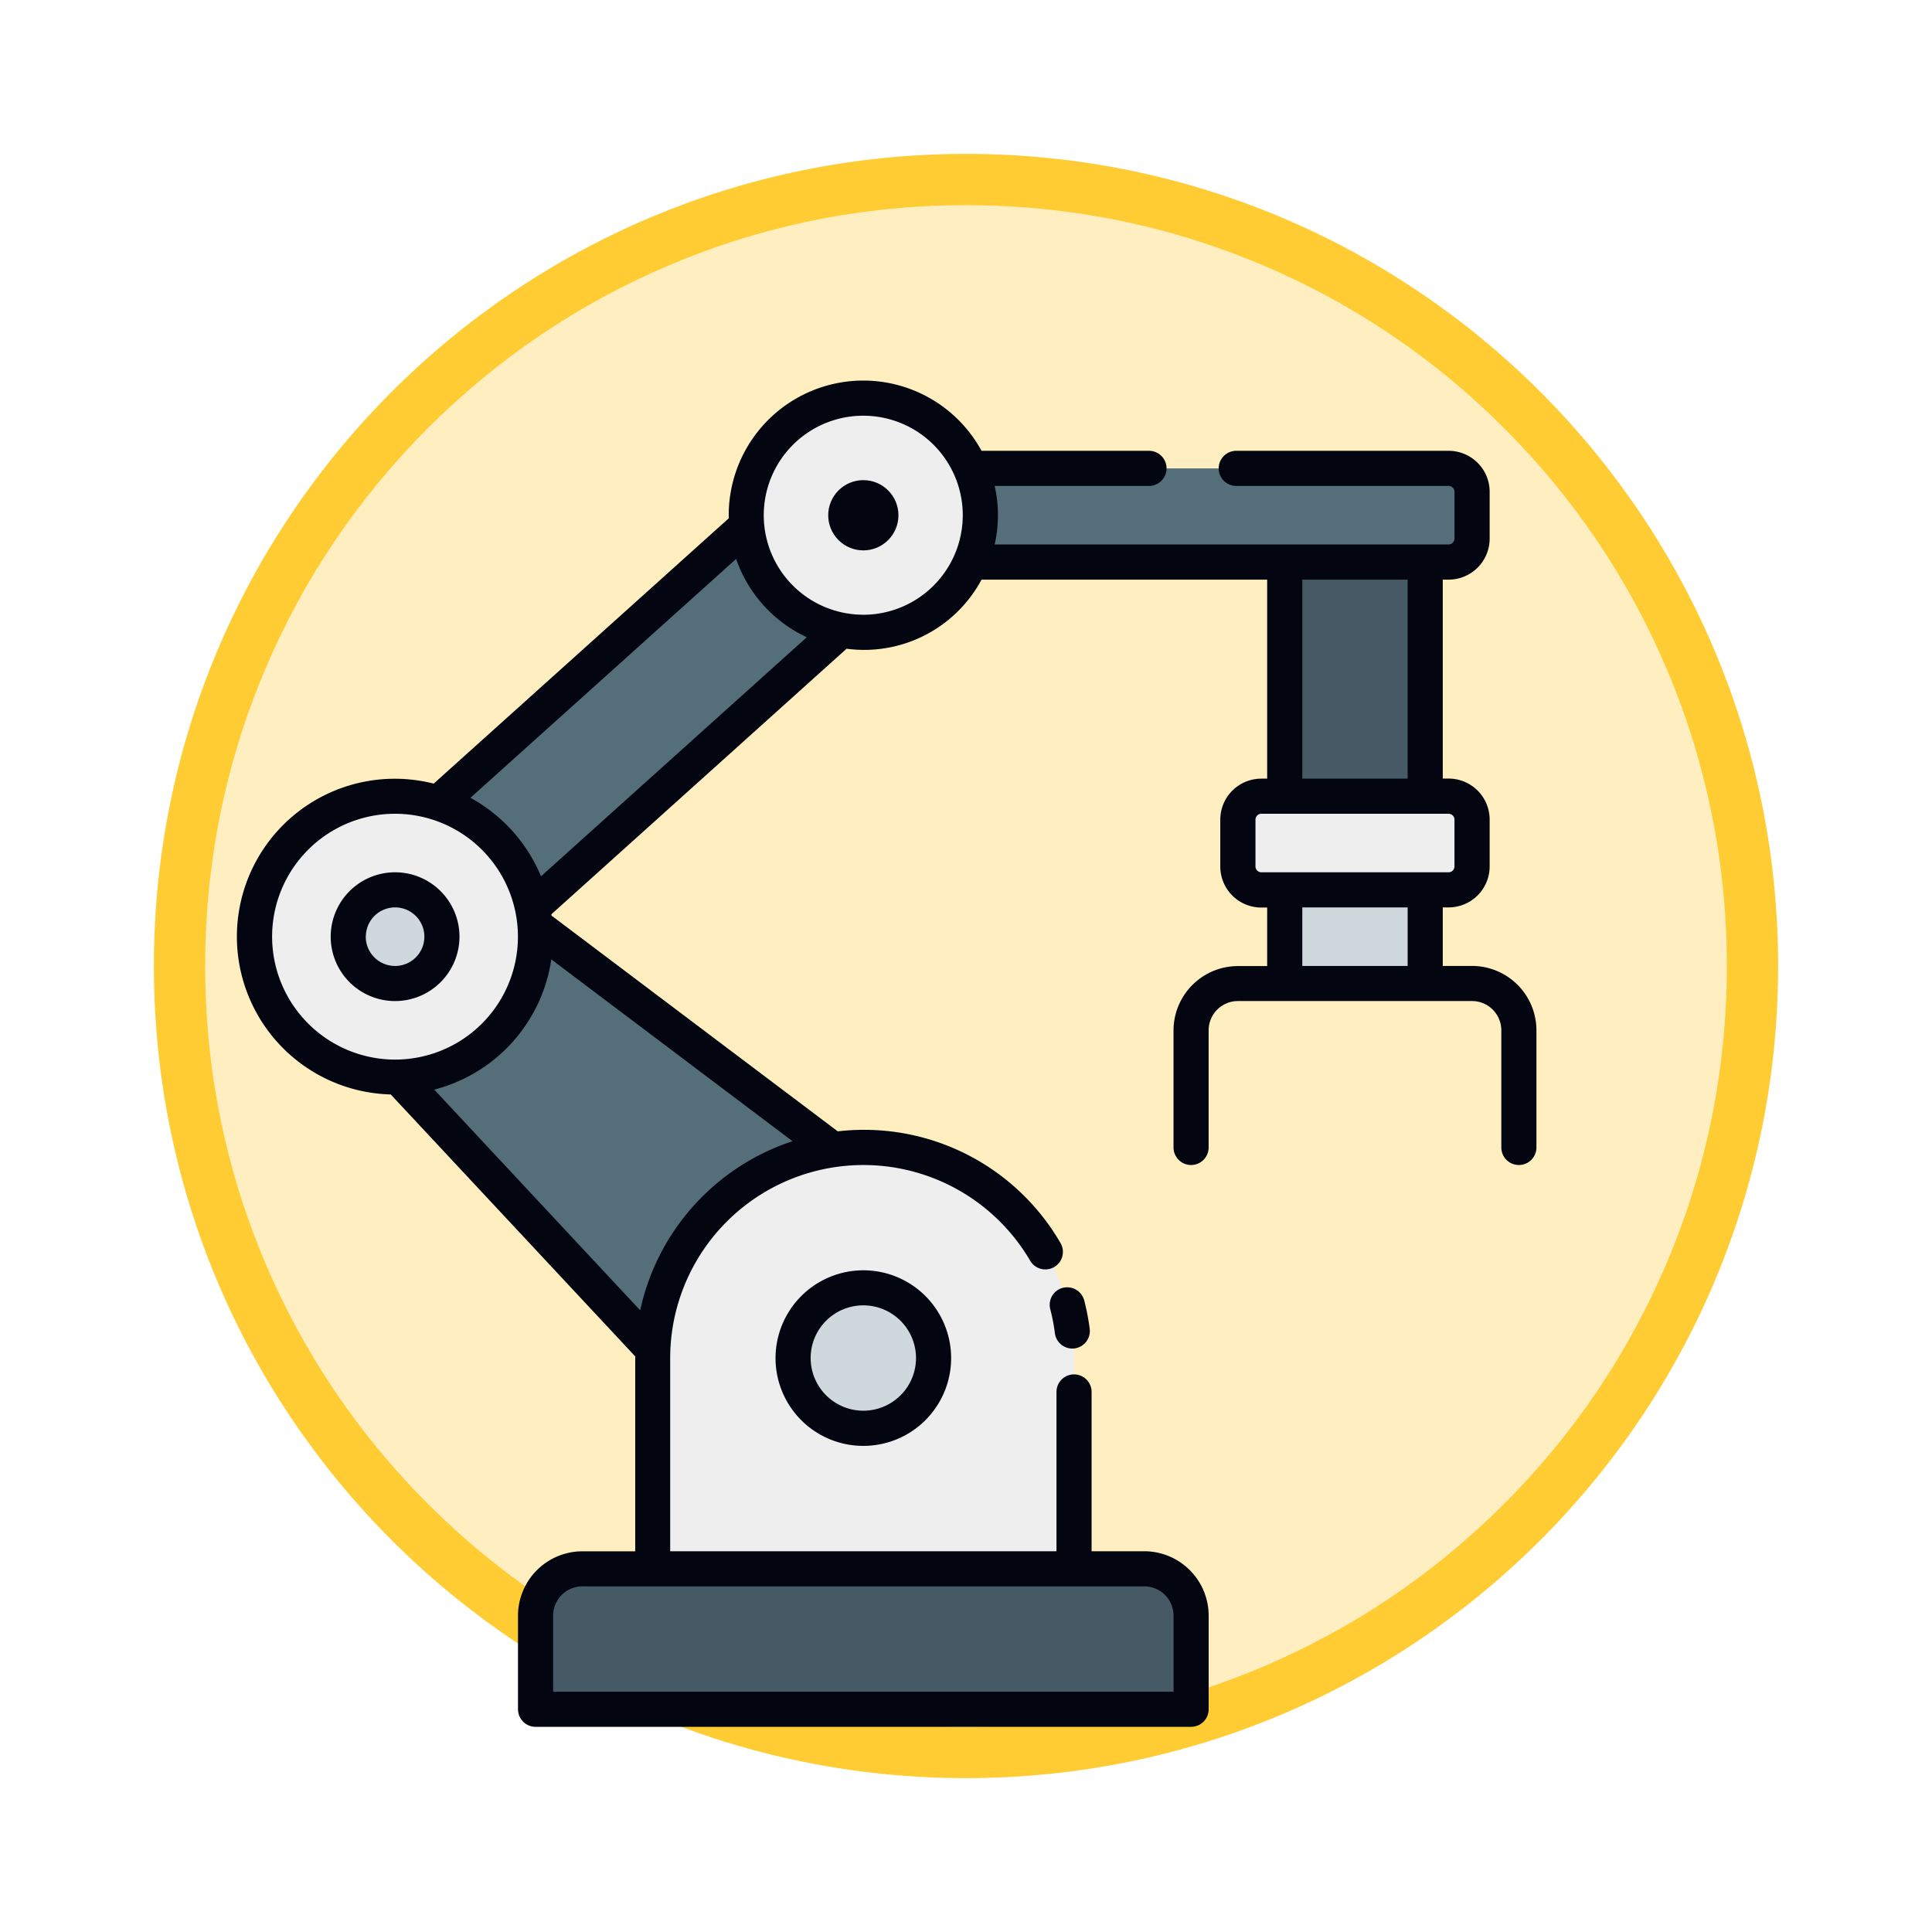 <svg xmlns="http://www.w3.org/2000/svg" xmlns:xlink="http://www.w3.org/1999/xlink" width="113" height="113" viewBox="0 0 113 113">
  <defs>
    <filter id="Trazado_982547" x="0" y="0" width="113" height="113" filterUnits="userSpaceOnUse">
      <feOffset dy="3" input="SourceAlpha"/>
      <feGaussianBlur stdDeviation="3" result="blur"/>
      <feFlood flood-opacity="0.161"/>
      <feComposite operator="in" in2="blur"/>
      <feComposite in="SourceGraphic"/>
    </filter>
  </defs>
  <g id="Grupo_1214345" data-name="Grupo 1214345" transform="translate(-429 -4166.946)">
    <g id="Grupo_1210956" data-name="Grupo 1210956" transform="translate(438 4172.946)">
      <g id="Grupo_1209935" data-name="Grupo 1209935">
        <g id="Grupo_1208705" data-name="Grupo 1208705">
          <g id="Grupo_1148633" data-name="Grupo 1148633">
            <g id="Grupo_1148525" data-name="Grupo 1148525">
              <g transform="matrix(1, 0, 0, 1, -9, -6)" filter="url(#Trazado_982547)">
                <g id="Trazado_982547-2" data-name="Trazado 982547" transform="translate(9 6)" fill="#ffefc0">
                  <path d="M 47.5 93.5 C 41.289 93.5 35.265 92.284 29.595 89.886 C 24.118 87.569 19.198 84.252 14.973 80.027 C 10.748 75.802 7.431 70.882 5.114 65.405 C 2.716 59.735 1.5 53.711 1.5 47.5 C 1.5 41.289 2.716 35.265 5.114 29.595 C 7.431 24.118 10.748 19.198 14.973 14.973 C 19.198 10.748 24.118 7.431 29.595 5.114 C 35.265 2.716 41.289 1.5 47.5 1.5 C 53.711 1.5 59.735 2.716 65.405 5.114 C 70.882 7.431 75.802 10.748 80.027 14.973 C 84.252 19.198 87.569 24.118 89.886 29.595 C 92.284 35.265 93.5 41.289 93.5 47.5 C 93.5 53.711 92.284 59.735 89.886 65.405 C 87.569 70.882 84.252 75.802 80.027 80.027 C 75.802 84.252 70.882 87.569 65.405 89.886 C 59.735 92.284 53.711 93.5 47.5 93.5 Z" stroke="none"/>
                  <path d="M 47.5 3 C 41.491 3 35.664 4.176 30.18 6.496 C 24.881 8.737 20.122 11.946 16.034 16.034 C 11.946 20.122 8.737 24.881 6.496 30.18 C 4.176 35.664 3 41.491 3 47.5 C 3 53.509 4.176 59.336 6.496 64.82 C 8.737 70.119 11.946 74.878 16.034 78.966 C 20.122 83.054 24.881 86.263 30.18 88.504 C 35.664 90.824 41.491 92 47.5 92 C 53.509 92 59.336 90.824 64.82 88.504 C 70.119 86.263 74.878 83.054 78.966 78.966 C 83.054 74.878 86.263 70.119 88.504 64.82 C 90.824 59.336 92 53.509 92 47.5 C 92 41.491 90.824 35.664 88.504 30.18 C 86.263 24.881 83.054 20.122 78.966 16.034 C 74.878 11.946 70.119 8.737 64.82 6.496 C 59.336 4.176 53.509 3 47.5 3 M 47.5 0 C 73.734 0 95 21.266 95 47.5 C 95 73.734 73.734 95 47.5 95 C 21.266 95 0 73.734 0 47.5 C 0 21.266 21.266 0 47.5 0 Z" stroke="none" fill="#fc3"/>
                </g>
              </g>
            </g>
          </g>
        </g>
      </g>
    </g>
    <g id="proceso-robotico" transform="translate(438.615 4185.959)">
      <g id="Grupo_1214343" data-name="Grupo 1214343" transform="translate(5.277 4.277)">
        <path id="Trazado_1083806" data-name="Trazado 1083806" d="M0,0H13.693V8.216H0Z" transform="translate(60.251 23.279) rotate(-90)" fill="#455a64"/>
        <path id="Trazado_1083807" data-name="Trazado 1083807" d="M0,0H8.216V8.216H0Z" transform="translate(60.251 34.234) rotate(-90)" fill="#cfd8dc"/>
        <path id="Trazado_1083808" data-name="Trazado 1083808" d="M1.369,0H4.108A1.37,1.37,0,0,1,5.477,1.369V32.864H0V1.369A1.37,1.37,0,0,1,1.369,0Z" transform="translate(71.206 4.108) rotate(90)" fill="#546e7a"/>
        <rect id="Rectángulo_420194" data-name="Rectángulo 420194" width="5.477" height="13.693" rx="1" transform="translate(71.206 23.279) rotate(90)" fill="#eee"/>
        <path id="Trazado_1083809" data-name="Trazado 1083809" d="M0,0H36.845V8.215H0Z" transform="translate(5.465 28.438) rotate(-42)" fill="#546e7a"/>
        <path id="Trazado_1083810" data-name="Trazado 1083810" d="M33.561,59.208,8.324,32.17l7.328-8.144L45.189,46.285Z" transform="translate(-3.772 3.397)" fill="#546e7a"/>
        <path id="Trazado_1083811" data-name="Trazado 1083811" d="M34.324,36A12.33,12.33,0,0,1,46.648,48.324V62.018H22V48.324A12.33,12.33,0,0,1,34.324,36Z" transform="translate(1.279 7.819)" fill="#eee"/>
        <path id="Trazado_1083812" data-name="Trazado 1083812" d="M19.739,54H52.6a2.74,2.74,0,0,1,2.739,2.739v5.477H17V56.739A2.74,2.74,0,0,1,19.739,54Z" transform="translate(-0.568 14.467)" fill="#455a64"/>
        <circle id="Elipse_14381" data-name="Elipse 14381" cx="4.108" cy="4.108" r="4.108" transform="translate(31.495 52.035)" fill="#cfd8dc"/>
        <circle id="Elipse_14382" data-name="Elipse 14382" cx="8.216" cy="8.216" r="8.216" transform="translate(0 23.279)" fill="#eee"/>
        <circle id="Elipse_14383" data-name="Elipse 14383" cx="6.847" cy="6.847" r="6.847" transform="translate(28.756)" fill="#eee"/>
        <circle id="Elipse_14384" data-name="Elipse 14384" cx="2.739" cy="2.739" r="2.739" transform="translate(5.477 28.756)" fill="#cfd8dc"/>
      </g>
      <g id="Grupo_1214344" data-name="Grupo 1214344" transform="translate(4.25 3.25)">
        <path id="Trazado_1083813" data-name="Trazado 1083813" d="M76.483,37.484H74.771V34.06h.342a2.4,2.4,0,0,0,2.4-2.4V28.925a2.4,2.4,0,0,0-2.4-2.4h-.342V14.889h.342a2.4,2.4,0,0,0,2.4-2.4V9.754a2.4,2.4,0,0,0-2.4-2.4H62.692a1.027,1.027,0,0,0,0,2.054H75.113a.347.347,0,0,1,.342.342v2.739a.347.347,0,0,1-.342.342H48.561a7.689,7.689,0,0,0,0-3.423h9.027a1.027,1.027,0,1,0,0-2.054H47.793a7.872,7.872,0,0,0-14.786,3.766c0,.059.008.116.009.175L15.751,26.82A9.234,9.234,0,1,0,13.238,45l14.3,15.321c0,.033,0,.064,0,.1v11.3H24.448a3.77,3.77,0,0,0-3.766,3.766V80.96a1.027,1.027,0,0,0,1.027,1.027H60.051a1.027,1.027,0,0,0,1.027-1.027V75.483a3.77,3.77,0,0,0-3.766-3.766H54.231V62.4a1.027,1.027,0,0,0-2.054,0v9.319H29.583V60.42a11.3,11.3,0,0,1,21.056-5.694,1.027,1.027,0,1,0,1.773-1.038,13.281,13.281,0,0,0-13.028-6.53L22.644,34.54c0-.025-.008-.05-.012-.076L39.9,18.93a7.792,7.792,0,0,0,7.894-4.04H64.5V26.529h-.342a2.4,2.4,0,0,0-2.4,2.4v2.739a2.4,2.4,0,0,0,2.4,2.4H64.5v3.423H62.789a3.77,3.77,0,0,0-3.766,3.766V48.1a1.027,1.027,0,1,0,2.054,0V41.249a1.713,1.713,0,0,1,1.712-1.712H76.483a1.713,1.713,0,0,1,1.712,1.712V48.1a1.027,1.027,0,0,0,2.054,0V41.249a3.77,3.77,0,0,0-3.766-3.766Zm-17.459,38v4.45H22.736v-4.45a1.713,1.713,0,0,1,1.712-1.712H57.312A1.713,1.713,0,0,1,59.024,75.483ZM6.3,35.772a7.189,7.189,0,1,1,7.189,7.189A7.2,7.2,0,0,1,6.3,35.772ZM27.828,57.626,15.782,44.716A9.254,9.254,0,0,0,22.629,37.1L36.739,47.735a13.392,13.392,0,0,0-8.911,9.892Zm-5.8-25.385A9.3,9.3,0,0,0,17.9,27.649L33.44,13.678a7.9,7.9,0,0,0,4.132,4.581Zm18.848-15.3a5.82,5.82,0,1,1,5.82-5.82A5.826,5.826,0,0,1,40.88,16.944ZM66.555,14.89h6.162V26.529H66.555ZM63.816,31.664V28.925a.343.343,0,0,1,.342-.342H75.113a.343.343,0,0,1,.342.342v2.739a.343.343,0,0,1-.342.342H64.159A.343.343,0,0,1,63.816,31.664Zm2.739,5.82V34.06h6.162v3.423Z" transform="translate(-4.25 -3.25)" fill="#030611"/>
        <path id="Trazado_1083814" data-name="Trazado 1083814" d="M39.728,42.007a1.027,1.027,0,0,0-.734,1.253,11.154,11.154,0,0,1,.27,1.4,1.028,1.028,0,0,0,1.018.9,1.1,1.1,0,0,0,.132-.008A1.027,1.027,0,0,0,41.3,44.4a13.479,13.479,0,0,0-.321-1.656,1.03,1.03,0,0,0-1.253-.734Z" transform="translate(8.57 11.052)" fill="#030611"/>
        <path id="Trazado_1083815" data-name="Trazado 1083815" d="M27.25,46.385a5.135,5.135,0,1,0,5.135-5.135A5.141,5.141,0,0,0,27.25,46.385Zm8.216,0A3.081,3.081,0,1,1,32.385,43.3,3.085,3.085,0,0,1,35.466,46.385Z" transform="translate(4.245 10.785)" fill="#030611"/>
        <circle id="Elipse_14385" data-name="Elipse 14385" cx="2.054" cy="2.054" r="2.054" transform="translate(34.576 5.82)" fill="#030611"/>
        <path id="Trazado_1083816" data-name="Trazado 1083816" d="M15.781,28.016a3.766,3.766,0,1,0-3.766,3.766A3.77,3.77,0,0,0,15.781,28.016Zm-5.477,0a1.712,1.712,0,1,1,1.712,1.712A1.713,1.713,0,0,1,10.3,28.016Z" transform="translate(-2.772 4.506)" fill="#030611"/>
      </g>
    </g>
  </g>
</svg>

